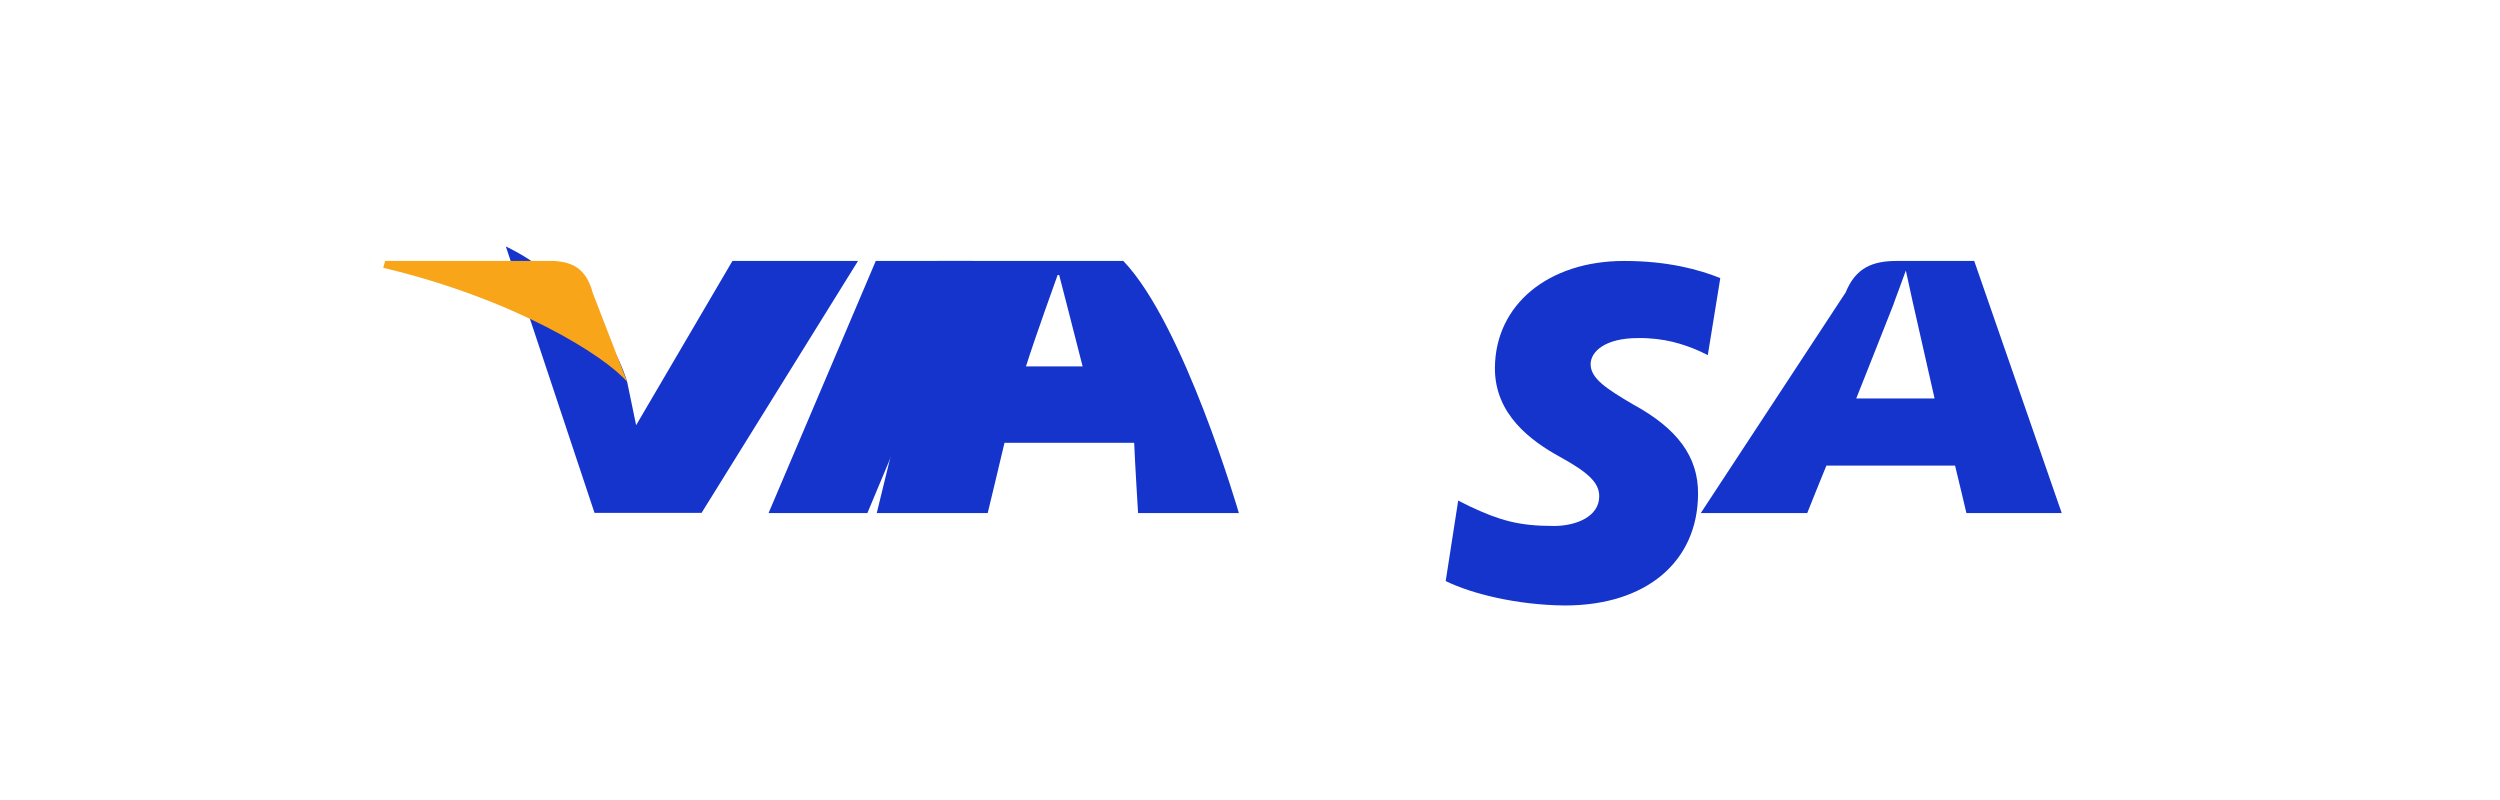 <svg width="100" height="32" viewBox="0 0 100 32" fill="none" xmlns="http://www.w3.org/2000/svg">
  <path d="M44.933 10.438H37.508L37.43 10.711C36.391 15.172 35.07 20.523 35.07 20.523H39.508C39.508 20.523 40.023 18.391 40.18 17.711H45.367C45.398 18.5 45.523 20.523 45.523 20.523H49.555C49.555 20.523 47.367 12.977 44.933 10.438ZM41.039 14.656C41.383 13.555 42.305 11 42.305 11H42.367C42.367 11 43.039 13.602 43.305 14.656H41.039Z" fill="#1434CB"/>
  <path d="M35.031 10.438L30.742 20.523H34.695L38.914 10.438H35.031Z" fill="#1434CB"/>
  <path d="M64.969 10.438C61.922 10.438 59.812 12.195 59.797 14.711C59.781 16.578 61.25 17.641 62.383 18.266C63.547 18.906 63.969 19.312 63.969 19.852C63.969 20.672 63.031 21.039 62.156 21.039C60.734 21.039 59.984 20.812 58.797 20.258L58.328 20.023L57.828 23.242C58.875 23.758 60.703 24.203 62.594 24.219C65.844 24.219 67.906 22.477 67.922 19.766C67.938 18.273 67.094 17.141 65.328 16.18C64.266 15.555 63.625 15.141 63.625 14.57C63.625 14.055 64.219 13.523 65.516 13.523C66.578 13.508 67.359 13.773 67.969 14.039L68.312 14.203L68.812 11.125C67.984 10.789 66.719 10.438 64.969 10.438Z" fill="#1434CB"/>
  <path d="M78.969 10.438H75.875C74.922 10.438 74.234 10.695 73.828 11.695L68.031 20.523H72.289C72.289 20.523 72.922 18.938 73.055 18.625C73.57 18.625 77.539 18.625 78.203 18.625C78.305 19.031 78.656 20.523 78.656 20.523H82.469L78.969 10.438ZM74.25 15.938C74.57 15.141 75.75 12.148 75.75 12.148C75.734 12.164 76.062 11.312 76.234 10.82L76.5 12.039C76.5 12.039 77.227 15.258 77.383 15.938H74.25Z" fill="#1434CB"/>
  <path d="M29.297 10.438L25.445 17.008L25.086 15.273C24.445 13.172 22.445 10.914 20.234 9.859L23.781 20.516H28.062L34.32 10.438H29.297Z" fill="#1434CB"/>
  <path d="M22.125 10.438H15.406L15.328 10.711C20.602 11.969 24.195 14.234 25.086 15.273L23.711 11.719C23.445 10.711 22.859 10.469 22.125 10.438Z" fill="#F9A51A"/>
</svg> 